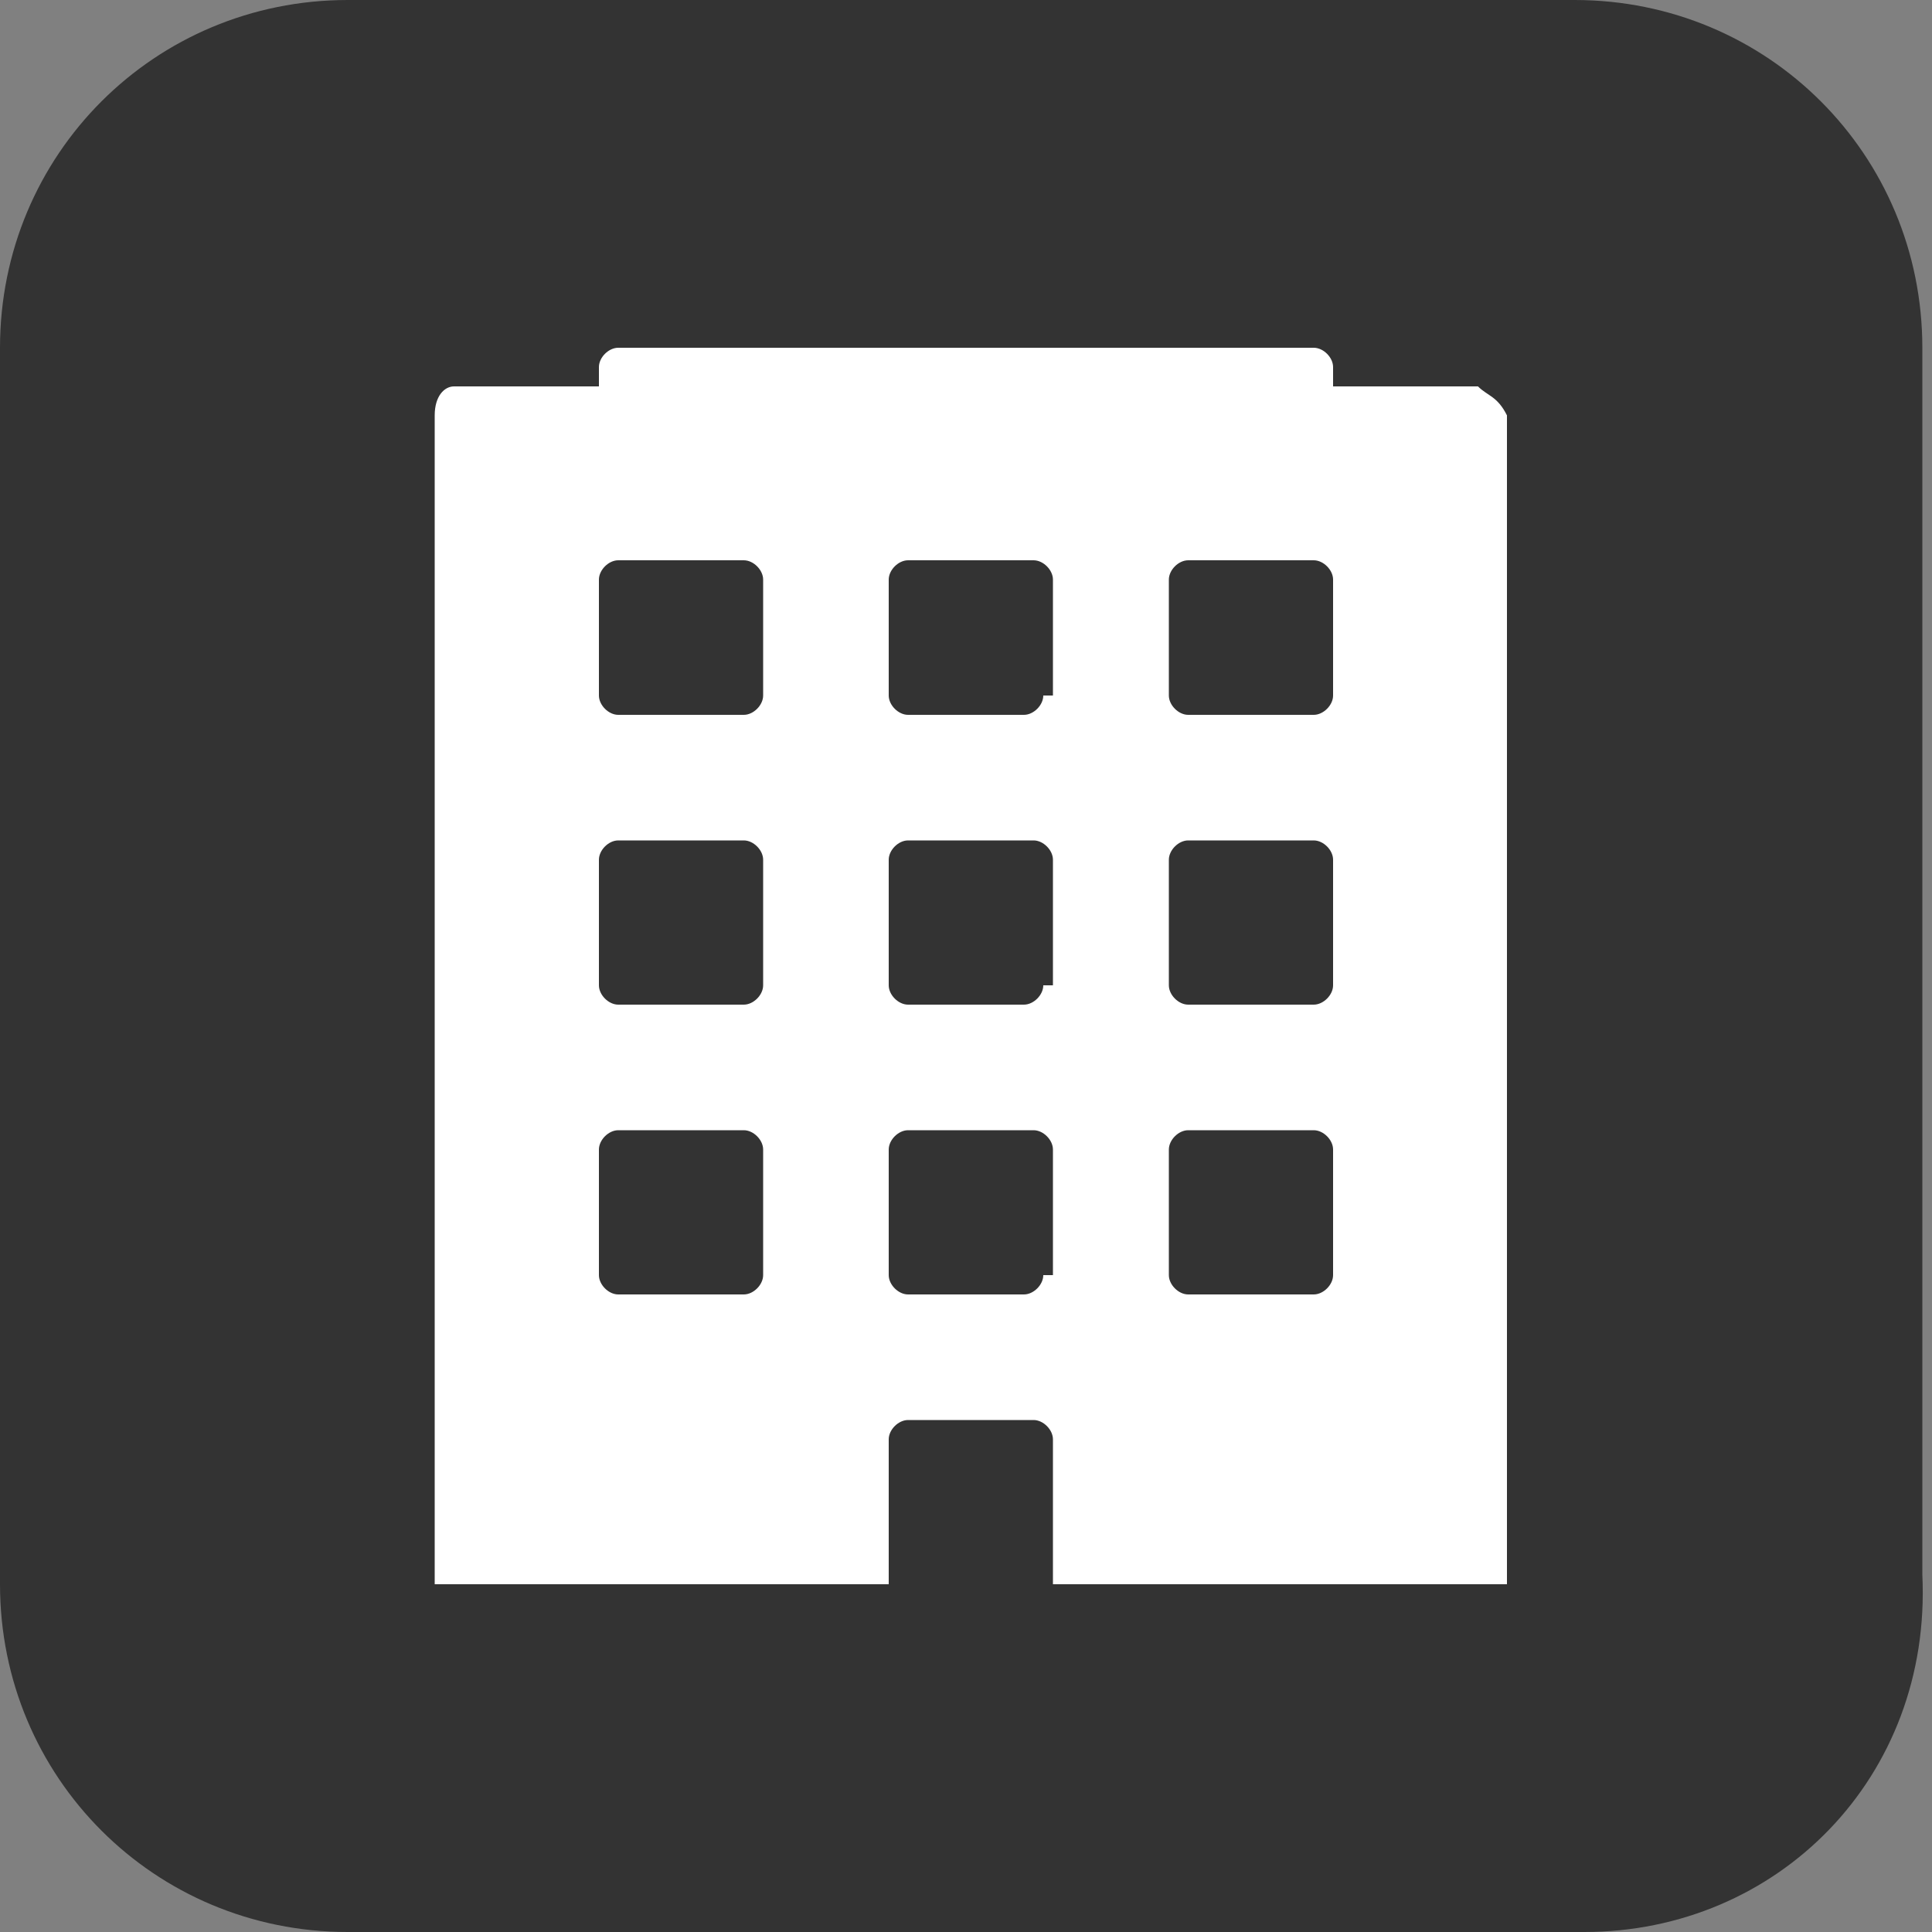 <?xml version="1.0" encoding="utf-8"?>
<!-- Generator: Adobe Illustrator 21.0.2, SVG Export Plug-In . SVG Version: 6.00 Build 0)  -->
<svg version="1.1" id="Layer_1" xmlns="http://www.w3.org/2000/svg" xmlns:xlink="http://www.w3.org/1999/xlink" x="0px" y="0px"
	 viewBox="0 0 20 20" style="enable-background:new 0 0 20 20;" xml:space="preserve">
<rect x="0" y="0" width="20" height="20" fill="#808080" stroke="none"/>
<style type="text/css">
	.st0{fill:#333333;}
	.st1{fill:#FFFFFF;}
</style>
<path class="st0" d="M16.4,20H3.6c-2,0-3.6-1.6-3.6-3.6V3.6C0,1.6,1.6,0,3.6,0h12.7c2,0,3.6,1.6,3.6,3.6v12.7
	C20,18.4,18.4,20,16.4,20z"/>
<path class="st1" d="M15.3,4h-1.5V3.8c0-0.1-0.1-0.2-0.2-0.2H6.4c-0.1,0-0.2,0.1-0.2,0.2V4H4.7C4.6,4,4.5,4.1,4.5,4.3c0,0,0,0,0,0
	v12.1h4.7v-1.5c0-0.1,0.1-0.2,0.2-0.2h1.3c0.1,0,0.2,0.1,0.2,0.2v1.5h4.7V4.3C15.5,4.1,15.4,4.1,15.3,4C15.3,4,15.3,4,15.3,4z
	 M7.9,13.2c0,0.1-0.1,0.2-0.2,0.2c0,0,0,0,0,0H6.4c-0.1,0-0.2-0.1-0.2-0.2v-1.3c0-0.1,0.1-0.2,0.2-0.2h1.3c0.1,0,0.2,0.1,0.2,0.2
	V13.2z M7.9,10.2c0,0.1-0.1,0.2-0.2,0.2H6.4c-0.1,0-0.2-0.1-0.2-0.2V8.9c0-0.1,0.1-0.2,0.2-0.2h1.3c0.1,0,0.2,0.1,0.2,0.2V10.2z
	 M7.9,7.2c0,0.1-0.1,0.2-0.2,0.2H6.4c-0.1,0-0.2-0.1-0.2-0.2V6c0-0.1,0.1-0.2,0.2-0.2h1.3c0.1,0,0.2,0.1,0.2,0.2V7.2z M10.8,13.2
	c0,0.1-0.1,0.2-0.2,0.2H9.4c-0.1,0-0.2-0.1-0.2-0.2v-1.3c0-0.1,0.1-0.2,0.2-0.2h1.3c0.1,0,0.2,0.1,0.2,0.2V13.2z M10.8,10.2
	c0,0.1-0.1,0.2-0.2,0.2H9.4c-0.1,0-0.2-0.1-0.2-0.2V8.9c0-0.1,0.1-0.2,0.2-0.2h1.3c0.1,0,0.2,0.1,0.2,0.2V10.2z M10.8,7.2
	c0,0.1-0.1,0.2-0.2,0.2H9.4c-0.1,0-0.2-0.1-0.2-0.2V6c0-0.1,0.1-0.2,0.2-0.2h1.3c0.1,0,0.2,0.1,0.2,0.2V7.2z M13.8,13.2
	c0,0.1-0.1,0.2-0.2,0.2h-1.3c-0.1,0-0.2-0.1-0.2-0.2v-1.3c0-0.1,0.1-0.2,0.2-0.2h1.3c0.1,0,0.2,0.1,0.2,0.2V13.2z M13.8,10.2
	c0,0.1-0.1,0.2-0.2,0.2h-1.3c-0.1,0-0.2-0.1-0.2-0.2V8.9c0-0.1,0.1-0.2,0.2-0.2h1.3c0.1,0,0.2,0.1,0.2,0.2V10.2z M13.8,7.2
	c0,0.1-0.1,0.2-0.2,0.2h-1.3c-0.1,0-0.2-0.1-0.2-0.2V6c0-0.1,0.1-0.2,0.2-0.2h1.3c0.1,0,0.2,0.1,0.2,0.2V7.2z"/>
</svg>
